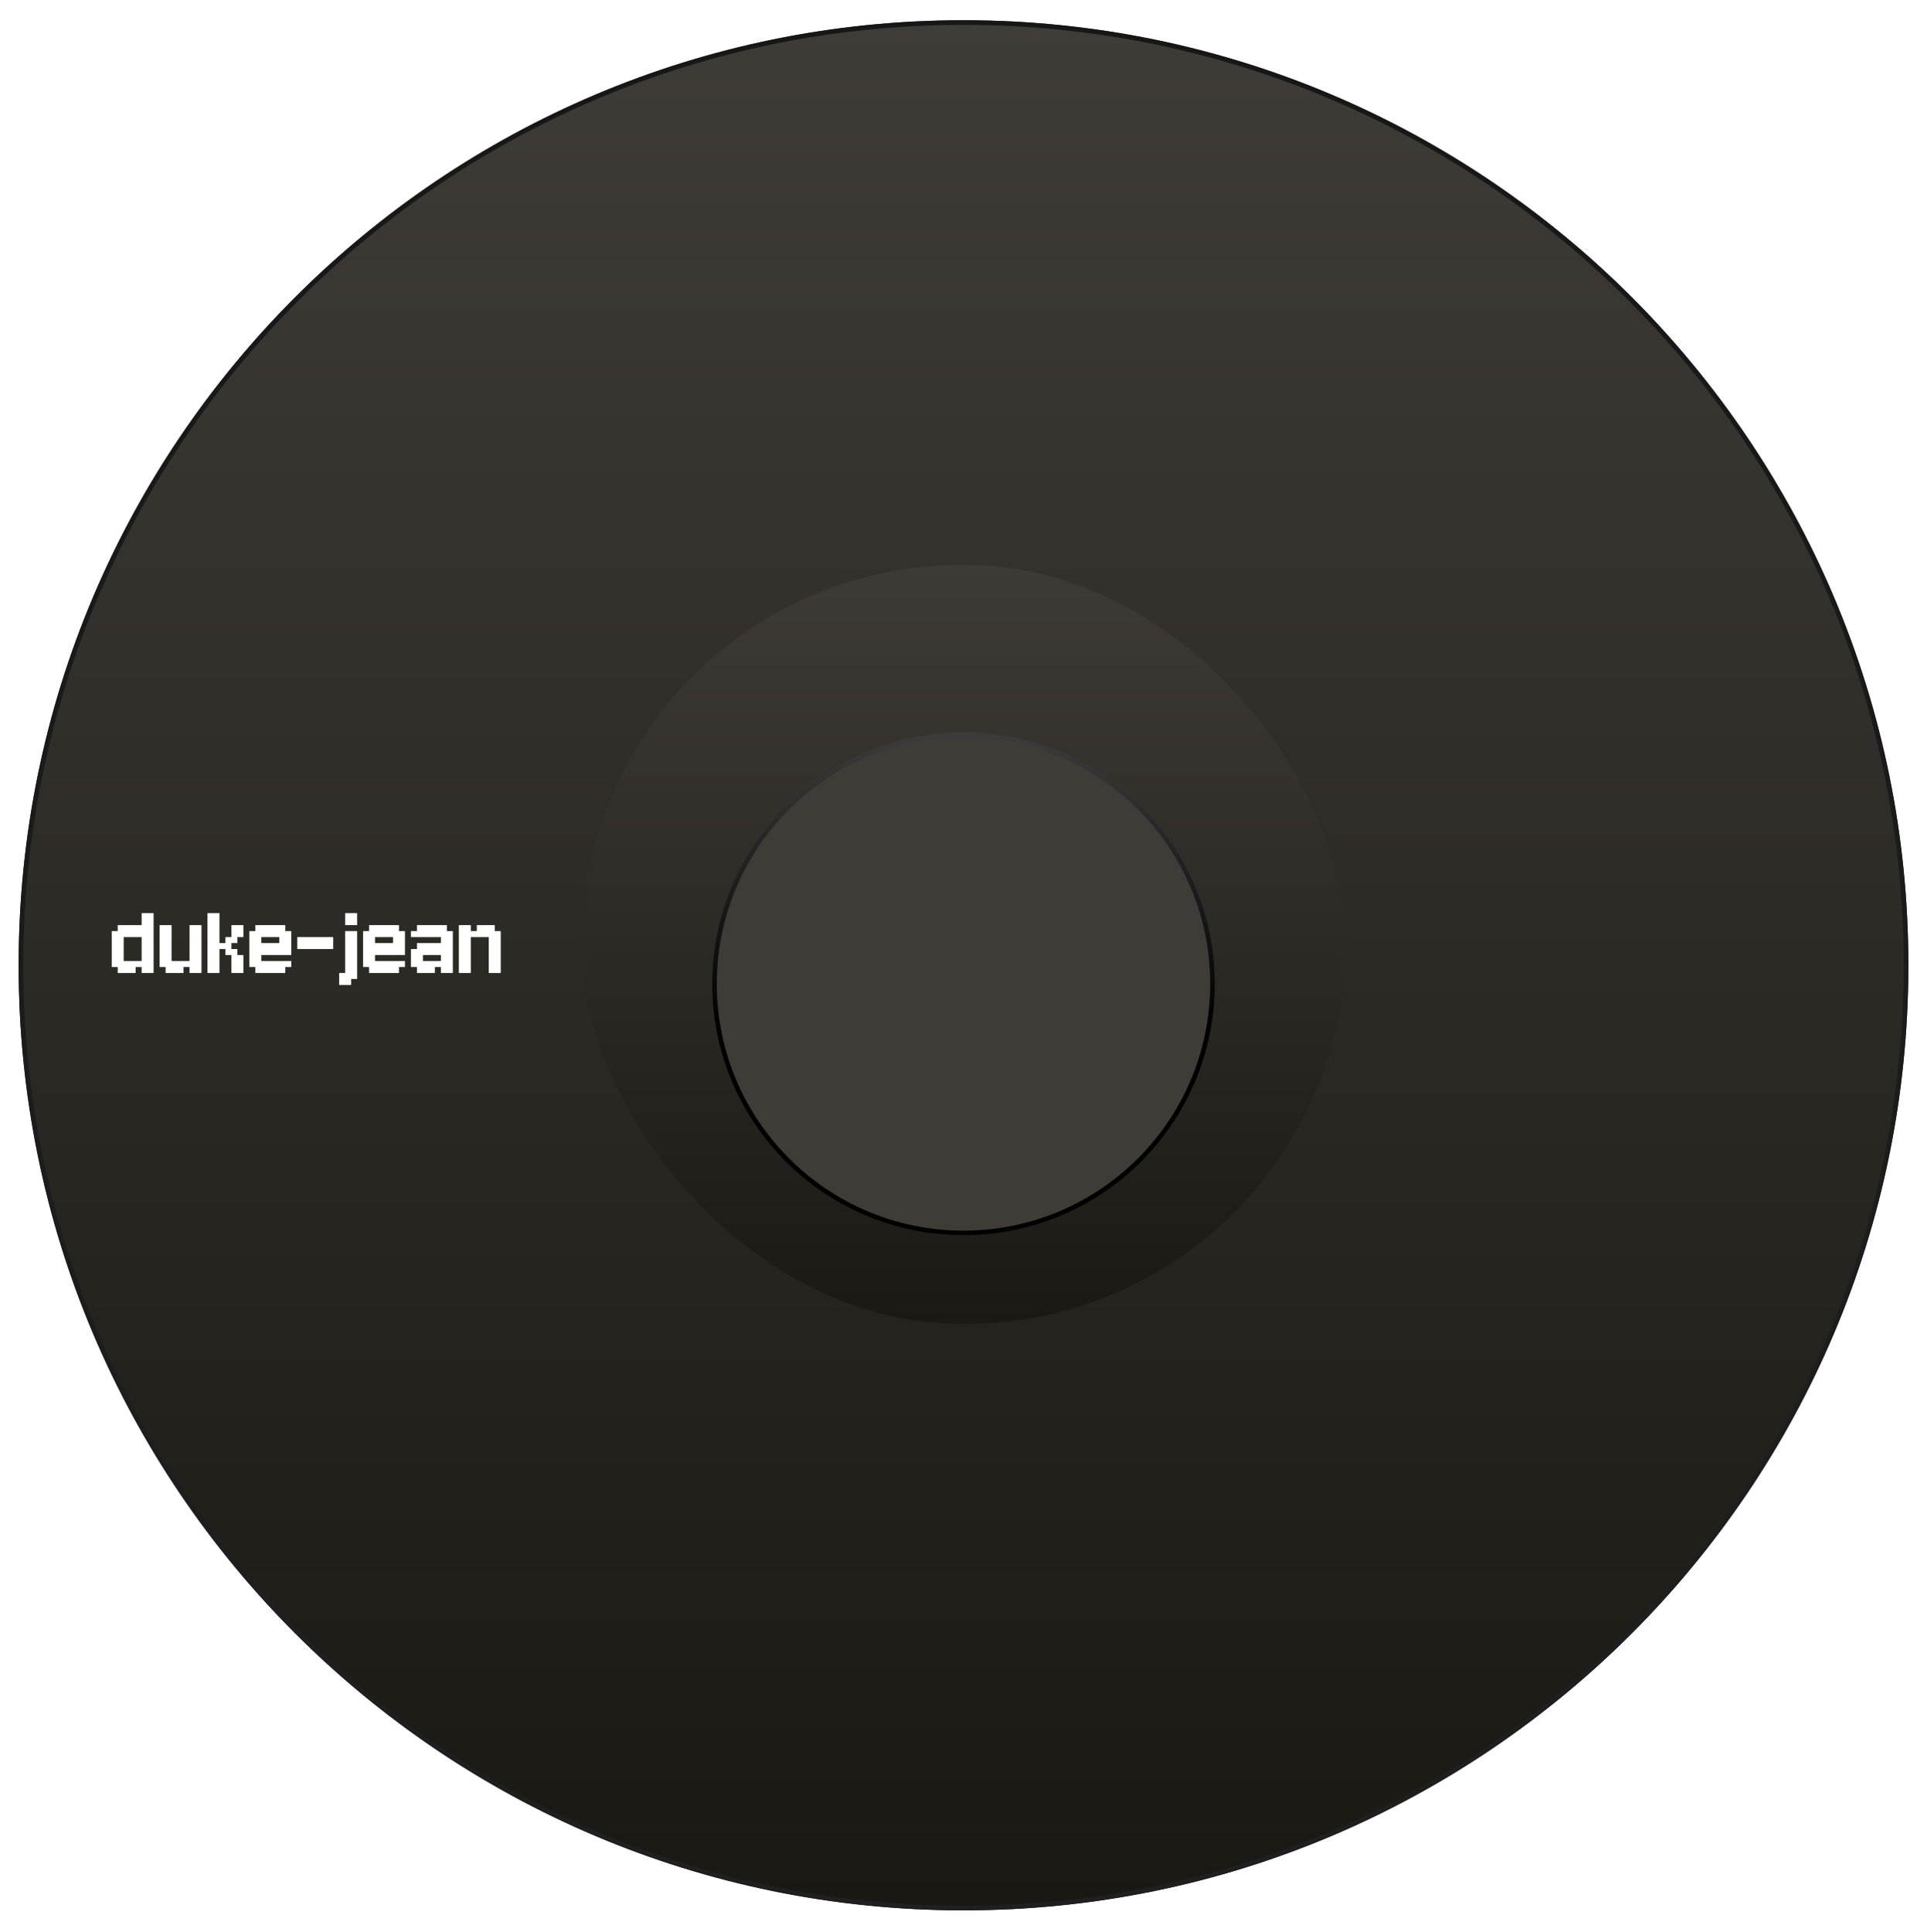 <svg width="414" height="415" viewBox="0 0 414 415" fill="none" xmlns="http://www.w3.org/2000/svg">
<g filter="url(#filter0_d_0_1)">
<path d="M4 203.344C4 91.23 94.886 0.344 207 0.344V0.344C319.114 0.344 410 91.23 410 203.344V203.344C410 315.458 319.114 406.344 207 406.344V406.344C94.886 406.344 4 315.458 4 203.344V203.344Z" fill="url(#paint0_linear_0_1)"/>
<path d="M207 405.844C95.162 405.844 4.5 315.181 4.5 203.344C4.5 91.506 95.162 0.844 207 0.844C318.838 0.844 409.5 91.506 409.5 203.344C409.5 315.181 318.838 405.844 207 405.844Z" stroke="url(#paint1_linear_0_1)"/>
</g>
<path d="M33 200V201.286H31.714V200H33ZM33 198.714V200H31.714V198.714H33ZM31.714 198.714V200H30.429V198.714H31.714ZM31.714 200V201.286H30.429V200H31.714ZM31.714 201.286V202.571H30.429V201.286H31.714ZM31.714 202.571V203.857H30.429V202.571H31.714ZM31.714 203.857V205.143H30.429V203.857H31.714ZM33 203.857V205.143H31.714V203.857H33ZM33 202.571V203.857H31.714V202.571H33ZM33 201.286V202.571H31.714V201.286H33ZM33 205.143V206.429H31.714V205.143H33ZM31.714 205.143V206.429H30.429V205.143H31.714ZM31.714 206.429V207.714H30.429V206.429H31.714ZM31.714 207.714V209H30.429V207.714H31.714ZM33 207.714V209H31.714V207.714H33ZM33 206.429V207.714H31.714V206.429H33ZM26.571 207.714V209H25.286V207.714H26.571ZM25.286 206.429V207.714H24V206.429H25.286ZM25.286 205.143V206.429H24V205.143H25.286ZM25.286 203.857V205.143H24V203.857H25.286ZM25.286 202.571V203.857H24V202.571H25.286ZM25.286 201.286V202.571H24V201.286H25.286ZM25.286 200V201.286H24V200H25.286ZM26.571 202.571V203.857H25.286V202.571H26.571ZM26.571 203.857V205.143H25.286V203.857H26.571ZM26.571 205.143V206.429H25.286V205.143H26.571ZM26.571 206.429V207.714H25.286V206.429H26.571ZM26.571 201.286V202.571H25.286V201.286H26.571ZM27.857 200V201.286H26.571V200H27.857ZM27.857 198.714V200H26.571V198.714H27.857ZM26.571 198.714V200H25.286V198.714H26.571ZM26.571 200V201.286H25.286V200H26.571ZM29.143 198.714V200H27.857V198.714H29.143ZM33 196.143V197.429H31.714V196.143H33ZM31.714 196.143V197.429H30.429V196.143H31.714ZM31.714 197.429V198.714H30.429V197.429H31.714ZM33 197.429V198.714H31.714V197.429H33ZM29.143 207.714V209H27.857V207.714H29.143ZM27.857 207.714V209H26.571V207.714H27.857ZM27.857 206.429V207.714H26.571V206.429H27.857ZM29.143 206.429V207.714H27.857V206.429H29.143ZM30.429 206.429V207.714H29.143V206.429H30.429ZM30.429 198.714V200H29.143V198.714H30.429ZM30.429 200V201.286H29.143V200H30.429ZM29.143 200V201.286H27.857V200H29.143ZM43.289 207.714H42.003V206.429H43.289V207.714ZM43.289 209H42.003V207.714H43.289V209ZM42.003 209H40.718V207.714H42.003V209ZM42.003 207.714H40.718V206.429H42.003V207.714ZM42.003 206.429H40.718V205.143H42.003V206.429ZM42.003 205.143H40.718V203.857H42.003V205.143ZM42.003 203.857H40.718V202.571H42.003V203.857ZM43.289 203.857H42.003V202.571H43.289V203.857ZM43.289 205.143H42.003V203.857H43.289V205.143ZM43.289 206.429H42.003V205.143H43.289V206.429ZM43.289 202.571H42.003V201.286H43.289V202.571ZM42.003 202.571H40.718V201.286H42.003V202.571ZM42.003 201.286H40.718V200H42.003V201.286ZM42.003 200H40.718V198.714H42.003V200ZM43.289 200H42.003V198.714H43.289V200ZM43.289 201.286H42.003V200H43.289V201.286ZM36.861 200H35.575V198.714H36.861V200ZM35.575 200H34.289V198.714H35.575V200ZM35.575 201.286H34.289V200H35.575V201.286ZM35.575 202.571H34.289V201.286H35.575V202.571ZM35.575 203.857H34.289V202.571H35.575V203.857ZM35.575 205.143H34.289V203.857H35.575V205.143ZM35.575 206.429H34.289V205.143H35.575V206.429ZM35.575 207.714H34.289V206.429H35.575V207.714ZM36.861 205.143H35.575V203.857H36.861V205.143ZM36.861 203.857H35.575V202.571H36.861V203.857ZM36.861 202.571H35.575V201.286H36.861V202.571ZM36.861 201.286H35.575V200H36.861V201.286ZM36.861 206.429H35.575V205.143H36.861V206.429ZM40.718 207.714H39.432V206.429H40.718V207.714ZM39.432 207.714H38.146V206.429H39.432V207.714ZM38.146 207.714H36.861V206.429H38.146V207.714ZM38.146 209H36.861V207.714H38.146V209ZM36.861 209H35.575V207.714H36.861V209ZM36.861 207.714H35.575V206.429H36.861V207.714ZM39.432 209H38.146V207.714H39.432V209ZM44.578 196.143H45.864V197.429H44.578V196.143ZM45.864 196.143H47.15V197.429H45.864V196.143ZM45.864 197.429H47.15V198.714H45.864V197.429ZM45.864 198.714H47.15V200H45.864V198.714ZM45.864 200H47.15V201.286H45.864V200ZM44.578 200H45.864V201.286H44.578V200ZM44.578 198.714H45.864V200H44.578V198.714ZM44.578 197.429H45.864V198.714H44.578V197.429ZM44.578 201.286H45.864V202.571H44.578V201.286ZM44.578 202.571H45.864V203.857H44.578V202.571ZM44.578 203.857H45.864V205.143H44.578V203.857ZM44.578 205.143H45.864V206.429H44.578V205.143ZM44.578 206.429H45.864V207.714H44.578V206.429ZM44.578 207.714H45.864V209H44.578V207.714ZM45.864 207.714H47.15V209H45.864V207.714ZM45.864 206.429H47.15V207.714H45.864V206.429ZM45.864 205.143H47.15V206.429H45.864V205.143ZM45.864 203.857H47.15V205.143H45.864V203.857ZM45.864 202.571H47.15V203.857H45.864V202.571ZM45.864 201.286H47.15V202.571H45.864V201.286ZM47.15 202.571H48.435V203.857H47.15V202.571ZM48.435 202.571H49.721V203.857H48.435V202.571ZM48.435 201.286H49.721V202.571H48.435V201.286ZM49.721 201.286H51.007V202.571H49.721V201.286ZM49.721 200H51.007V201.286H49.721V200ZM49.721 198.714H51.007V200H49.721V198.714ZM51.007 198.714H52.292V200H51.007V198.714ZM51.007 200H52.292V201.286H51.007V200ZM48.435 203.857H49.721V205.143H48.435V203.857ZM49.721 203.857H51.007V205.143H49.721V203.857ZM51.007 205.143H52.292V206.429H51.007V205.143ZM49.721 205.143H51.007V206.429H49.721V205.143ZM49.721 206.429H51.007V207.714H49.721V206.429ZM51.007 206.429H52.292V207.714H51.007V206.429ZM51.007 207.714H52.292V209H51.007V207.714ZM49.721 207.714H51.007V209H49.721V207.714ZM56.15 198.714H57.435V200H56.15V198.714ZM54.864 198.714H56.15V200H54.864V198.714ZM54.864 200H56.15V201.286H54.864V200ZM56.15 200H57.435V201.286H56.15V200ZM57.435 198.714H58.721V200H57.435V198.714ZM58.721 198.714H60.007V200H58.721V198.714ZM60.007 198.714H61.292V200H60.007V198.714ZM60.007 200H61.292V201.286H60.007V200ZM58.721 200H60.007V201.286H58.721V200ZM61.292 200H62.578V201.286H61.292V200ZM61.292 201.286H62.578V202.571H61.292V201.286ZM61.292 206.429H62.578V207.714H61.292V206.429ZM60.007 206.429H61.292V207.714H60.007V206.429ZM60.007 201.286H61.292V202.571H60.007V201.286ZM58.721 206.429H60.007V207.714H58.721V206.429ZM60.007 207.714H61.292V209H60.007V207.714ZM58.721 207.714H60.007V209H58.721V207.714ZM57.435 207.714H58.721V209H57.435V207.714ZM56.15 207.714H57.435V209H56.15V207.714ZM54.864 207.714H56.15V209H54.864V207.714ZM54.864 206.429H56.15V207.714H54.864V206.429ZM56.15 206.429H57.435V207.714H56.15V206.429ZM54.864 205.143H56.15V206.429H54.864V205.143ZM53.578 206.429H54.864V207.714H53.578V206.429ZM53.578 205.143H54.864V206.429H53.578V205.143ZM53.578 203.857H54.864V205.143H53.578V203.857ZM53.578 202.571H54.864V203.857H53.578V202.571ZM53.578 201.286H54.864V202.571H53.578V201.286ZM53.578 200H54.864V201.286H53.578V200ZM54.864 201.286H56.15V202.571H54.864V201.286ZM54.864 202.571H56.15V203.857H54.864V202.571ZM54.864 203.857H56.15V205.143H54.864V203.857ZM57.435 206.429H58.721V207.714H57.435V206.429ZM57.435 200H58.721V201.286H57.435V200ZM60.007 202.571H61.292V203.857H60.007V202.571ZM61.292 202.571H62.578V203.857H61.292V202.571ZM56.15 203.857H57.435V205.143H56.15V203.857ZM57.435 203.857H58.721V205.143H57.435V203.857ZM58.721 203.857H60.007V205.143H58.721V203.857ZM60.007 203.857H61.292V205.143H60.007V203.857ZM61.292 203.857H62.578V205.143H61.292V203.857ZM58.721 202.571H60.007V203.857H58.721V202.571ZM57.435 202.571H58.721V203.857H57.435V202.571ZM56.15 202.571H57.435V203.857H56.15V202.571ZM63.867 201.286H65.153V202.571H63.867V201.286ZM65.153 201.286H66.439V202.571H65.153V201.286ZM66.439 201.286H67.724V202.571H66.439V201.286ZM67.724 201.286H69.01V202.571H67.724V201.286ZM69.01 201.286H70.296V202.571H69.01V201.286ZM70.296 201.286H71.582V202.571H70.296V201.286ZM70.296 202.571H71.582V203.857H70.296V202.571ZM69.01 202.571H70.296V203.857H69.01V202.571ZM67.724 202.571H69.01V203.857H67.724V202.571ZM66.439 202.571H67.724V203.857H66.439V202.571ZM65.153 202.571H66.439V203.857H65.153V202.571ZM63.867 202.571H65.153V203.857H63.867V202.571ZM74.153 196.143H76.724V198.714H74.153V196.143ZM72.867 209H74.153V200H76.724V210.286H75.439V211.571H72.867V209ZM80.571 198.714H81.857V200H80.571V198.714ZM79.286 198.714H80.571V200H79.286V198.714ZM79.286 200H80.571V201.286H79.286V200ZM80.571 200H81.857V201.286H80.571V200ZM81.857 198.714H83.143V200H81.857V198.714ZM83.143 198.714H84.429V200H83.143V198.714ZM84.429 198.714H85.714V200H84.429V198.714ZM84.429 200H85.714V201.286H84.429V200ZM83.143 200H84.429V201.286H83.143V200ZM85.714 200H87V201.286H85.714V200ZM85.714 201.286H87V202.571H85.714V201.286ZM85.714 206.429H87V207.714H85.714V206.429ZM84.429 206.429H85.714V207.714H84.429V206.429ZM84.429 201.286H85.714V202.571H84.429V201.286ZM83.143 206.429H84.429V207.714H83.143V206.429ZM84.429 207.714H85.714V209H84.429V207.714ZM83.143 207.714H84.429V209H83.143V207.714ZM81.857 207.714H83.143V209H81.857V207.714ZM80.571 207.714H81.857V209H80.571V207.714ZM79.286 207.714H80.571V209H79.286V207.714ZM79.286 206.429H80.571V207.714H79.286V206.429ZM80.571 206.429H81.857V207.714H80.571V206.429ZM79.286 205.143H80.571V206.429H79.286V205.143ZM78 206.429H79.286V207.714H78V206.429ZM78 205.143H79.286V206.429H78V205.143ZM78 203.857H79.286V205.143H78V203.857ZM78 202.571H79.286V203.857H78V202.571ZM78 201.286H79.286V202.571H78V201.286ZM78 200H79.286V201.286H78V200ZM79.286 201.286H80.571V202.571H79.286V201.286ZM79.286 202.571H80.571V203.857H79.286V202.571ZM79.286 203.857H80.571V205.143H79.286V203.857ZM81.857 206.429H83.143V207.714H81.857V206.429ZM81.857 200H83.143V201.286H81.857V200ZM84.429 202.571H85.714V203.857H84.429V202.571ZM85.714 202.571H87V203.857H85.714V202.571ZM80.571 203.857H81.857V205.143H80.571V203.857ZM81.857 203.857H83.143V205.143H81.857V203.857ZM83.143 203.857H84.429V205.143H83.143V203.857ZM84.429 203.857H85.714V205.143H84.429V203.857ZM85.714 203.857H87V205.143H85.714V203.857ZM83.143 202.571H84.429V203.857H83.143V202.571ZM81.857 202.571H83.143V203.857H81.857V202.571ZM80.571 202.571H81.857V203.857H80.571V202.571ZM96.003 209H94.718V207.714H96.003V209ZM96.003 207.714H94.718V206.429H96.003V207.714ZM94.718 207.714H93.432V206.429H94.718V207.714ZM93.432 209H92.146V207.714H93.432V209ZM92.146 209H90.861V207.714H92.146V209ZM90.861 209H89.575V207.714H90.861V209ZM90.861 207.714H89.575V206.429H90.861V207.714ZM92.146 207.714H90.861V206.429H92.146V207.714ZM89.575 207.714H88.289V206.429H89.575V207.714ZM89.575 206.429H88.289V205.143H89.575V206.429ZM89.575 201.286H88.289V200H89.575V201.286ZM90.861 201.286H89.575V200H90.861V201.286ZM90.861 206.429H89.575V205.143H90.861V206.429ZM92.146 201.286H90.861V200H92.146V201.286ZM90.861 200H89.575V198.714H90.861V200ZM92.146 200H90.861V198.714H92.146V200ZM93.432 200H92.146V198.714H93.432V200ZM94.718 200H93.432V198.714H94.718V200ZM96.003 200H94.718V198.714H96.003V200ZM96.003 201.286H94.718V200H96.003V201.286ZM94.718 201.286H93.432V200H94.718V201.286ZM96.003 202.571H94.718V201.286H96.003V202.571ZM97.289 201.286H96.003V200H97.289V201.286ZM97.289 202.571H96.003V201.286H97.289V202.571ZM97.289 203.857H96.003V202.571H97.289V203.857ZM97.289 205.143H96.003V203.857H97.289V205.143ZM97.289 206.429H96.003V205.143H97.289V206.429ZM97.289 207.714H96.003V206.429H97.289V207.714ZM96.003 206.429H94.718V205.143H96.003V206.429ZM96.003 205.143H94.718V203.857H96.003V205.143ZM96.003 203.857H94.718V202.571H96.003V203.857ZM93.432 201.286H92.146V200H93.432V201.286ZM93.432 207.714H92.146V206.429H93.432V207.714ZM96.003 207.714H97.289V209H96.003V207.714ZM93.432 202.571H94.718V203.857H93.432V202.571ZM92.146 202.571H93.432V203.857H92.146V202.571ZM90.861 202.571H92.146V203.857H90.861V202.571ZM89.575 202.571H90.861V203.857H89.575V202.571ZM88.289 203.857H89.575V205.143H88.289V203.857ZM89.575 203.857H90.861V205.143H89.575V203.857ZM93.432 203.857H94.718V205.143H93.432V203.857ZM92.146 203.857H93.432V205.143H92.146V203.857ZM90.861 203.857H92.146V205.143H90.861V203.857ZM98.578 200H99.864V201.286H98.578V200ZM98.578 198.714H99.864V200H98.578V198.714ZM99.864 198.714H101.15V200H99.864V198.714ZM99.864 200H101.15V201.286H99.864V200ZM99.864 201.286H101.15V202.571H99.864V201.286ZM99.864 202.571H101.15V203.857H99.864V202.571ZM99.864 203.857H101.15V205.143H99.864V203.857ZM98.578 203.857H99.864V205.143H98.578V203.857ZM98.578 202.571H99.864V203.857H98.578V202.571ZM98.578 201.286H99.864V202.571H98.578V201.286ZM98.578 205.143H99.864V206.429H98.578V205.143ZM99.864 205.143H101.15V206.429H99.864V205.143ZM99.864 206.429H101.15V207.714H99.864V206.429ZM99.864 207.714H101.15V209H99.864V207.714ZM98.578 207.714H99.864V209H98.578V207.714ZM98.578 206.429H99.864V207.714H98.578V206.429ZM105.007 207.714H106.292V209H105.007V207.714ZM106.292 207.714H107.578V209H106.292V207.714ZM106.292 206.429H107.578V207.714H106.292V206.429ZM106.292 205.143H107.578V206.429H106.292V205.143ZM106.292 203.857H107.578V205.143H106.292V203.857ZM106.292 202.571H107.578V203.857H106.292V202.571ZM106.292 201.286H107.578V202.571H106.292V201.286ZM106.292 200H107.578V201.286H106.292V200ZM105.007 202.571H106.292V203.857H105.007V202.571ZM105.007 203.857H106.292V205.143H105.007V203.857ZM105.007 205.143H106.292V206.429H105.007V205.143ZM105.007 206.429H106.292V207.714H105.007V206.429ZM105.007 201.286H106.292V202.571H105.007V201.286ZM101.15 200H102.435V201.286H101.15V200ZM102.435 200H103.721V201.286H102.435V200ZM103.721 200H105.007V201.286H103.721V200ZM103.721 198.714H105.007V200H103.721V198.714ZM105.007 198.714H106.292V200H105.007V198.714ZM105.007 200H106.292V201.286H105.007V200ZM102.435 198.714H103.721V200H102.435V198.714Z" fill="white"/>
<g filter="url(#filter1_dd_0_1)">
<rect x="125" y="121.344" width="164" height="163" rx="81.5" fill="url(#paint2_linear_0_1)"/>
</g>
<g filter="url(#filter2_d_0_1)">
<path d="M153 203.344C153 173.52 177.177 149.344 207 149.344V149.344C236.823 149.344 261 173.52 261 203.344V203.344C261 233.167 236.823 257.344 207 257.344V257.344C177.177 257.344 153 233.167 153 203.344V203.344Z" fill="#3F3C37"/>
<path d="M207 256.844C177.453 256.844 153.5 232.891 153.5 203.344C153.5 173.797 177.453 149.844 207 149.844C236.547 149.844 260.5 173.797 260.5 203.344C260.5 232.891 236.547 256.844 207 256.844Z" stroke="url(#paint3_linear_0_1)"/>
</g>
<defs>
<filter id="filter0_d_0_1" x="0" y="0.344" width="414" height="414" filterUnits="userSpaceOnUse" color-interpolation-filters="sRGB">
<feFlood flood-opacity="0" result="BackgroundImageFix"/>
<feColorMatrix in="SourceAlpha" type="matrix" values="0 0 0 0 0 0 0 0 0 0 0 0 0 0 0 0 0 0 127 0" result="hardAlpha"/>
<feOffset dy="4"/>
<feGaussianBlur stdDeviation="2"/>
<feColorMatrix type="matrix" values="0 0 0 0 0 0 0 0 0 0 0 0 0 0 0 0 0 0 0.25 0"/>
<feBlend mode="normal" in2="BackgroundImageFix" result="effect1_dropShadow_0_1"/>
<feBlend mode="normal" in="SourceGraphic" in2="effect1_dropShadow_0_1" result="shape"/>
</filter>
<filter id="filter1_dd_0_1" x="119" y="113.344" width="176" height="179" filterUnits="userSpaceOnUse" color-interpolation-filters="sRGB">
<feFlood flood-opacity="0" result="BackgroundImageFix"/>
<feColorMatrix in="SourceAlpha" type="matrix" values="0 0 0 0 0 0 0 0 0 0 0 0 0 0 0 0 0 0 127 0" result="hardAlpha"/>
<feOffset dx="2" dy="4"/>
<feGaussianBlur stdDeviation="2"/>
<feColorMatrix type="matrix" values="0 0 0 0 0.106 0 0 0 0 0.102 0 0 0 0 0.082 0 0 0 1 0"/>
<feBlend mode="normal" in2="BackgroundImageFix" result="effect1_dropShadow_0_1"/>
<feColorMatrix in="SourceAlpha" type="matrix" values="0 0 0 0 0 0 0 0 0 0 0 0 0 0 0 0 0 0 127 0" result="hardAlpha"/>
<feOffset dx="-2" dy="-4"/>
<feGaussianBlur stdDeviation="2"/>
<feColorMatrix type="matrix" values="0 0 0 0 0.243 0 0 0 0 0.231 0 0 0 0 0.212 0 0 0 1 0"/>
<feBlend mode="normal" in2="effect1_dropShadow_0_1" result="effect2_dropShadow_0_1"/>
<feBlend mode="normal" in="SourceGraphic" in2="effect2_dropShadow_0_1" result="shape"/>
</filter>
<filter id="filter2_d_0_1" x="140" y="144.344" width="134" height="134" filterUnits="userSpaceOnUse" color-interpolation-filters="sRGB">
<feFlood flood-opacity="0" result="BackgroundImageFix"/>
<feColorMatrix in="SourceAlpha" type="matrix" values="0 0 0 0 0 0 0 0 0 0 0 0 0 0 0 0 0 0 127 0" result="hardAlpha"/>
<feOffset dy="8"/>
<feGaussianBlur stdDeviation="6.5"/>
<feColorMatrix type="matrix" values="0 0 0 0 0 0 0 0 0 0 0 0 0 0 0 0 0 0 0.6 0"/>
<feBlend mode="normal" in2="BackgroundImageFix" result="effect1_dropShadow_0_1"/>
<feBlend mode="normal" in="SourceGraphic" in2="effect1_dropShadow_0_1" result="shape"/>
</filter>
<linearGradient id="paint0_linear_0_1" x1="207" y1="0.344" x2="207" y2="406.344" gradientUnits="userSpaceOnUse">
<stop stop-color="#3F3C37"/>
<stop offset="1" stop-color="#191813"/>
</linearGradient>
<linearGradient id="paint1_linear_0_1" x1="207" y1="0.344" x2="207" y2="406.344" gradientUnits="userSpaceOnUse">
<stop stop-color="#181718"/>
<stop offset="1" stop-color="#201F21"/>
</linearGradient>
<linearGradient id="paint2_linear_0_1" x1="207" y1="121.344" x2="207" y2="284.344" gradientUnits="userSpaceOnUse">
<stop stop-color="#3E3B36"/>
<stop offset="1" stop-color="#1A1914"/>
</linearGradient>
<linearGradient id="paint3_linear_0_1" x1="115.667" y1="104.677" x2="115.667" y2="212.677" gradientUnits="userSpaceOnUse">
<stop stop-color="#656565"/>
<stop offset="1" stop-color="#020101"/>
</linearGradient>
</defs>
</svg>
